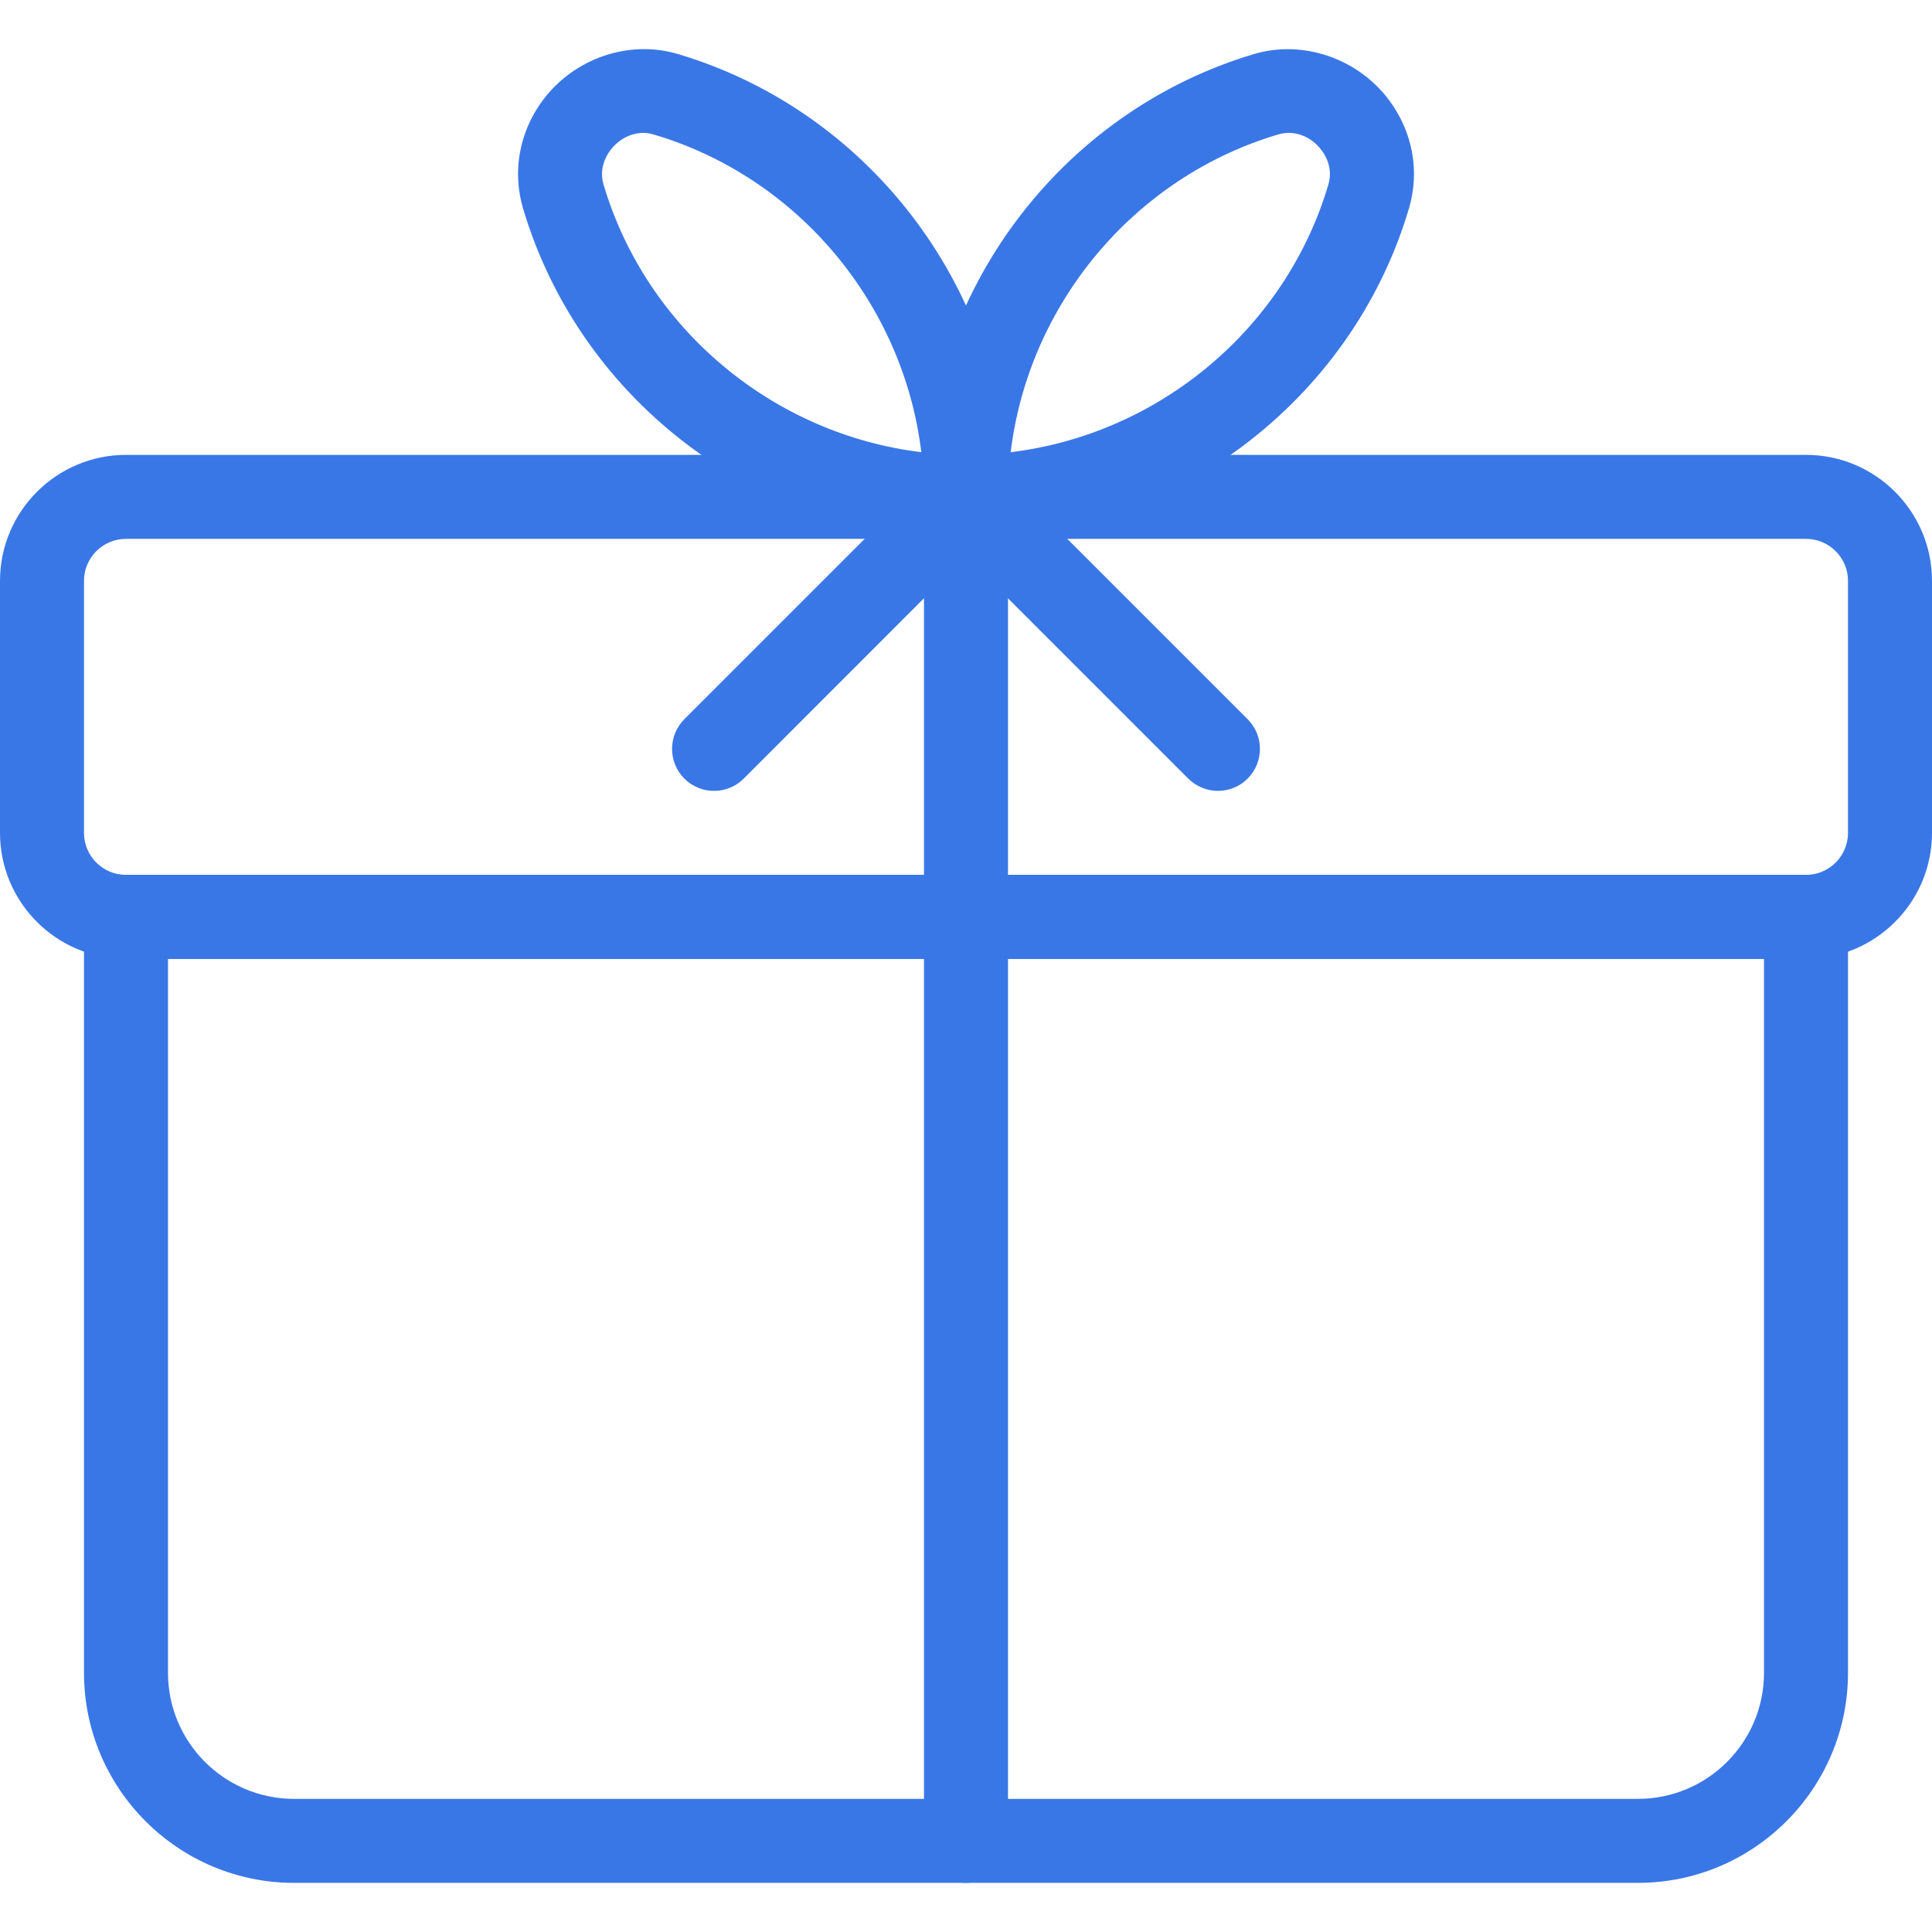 <?xml version="1.0" encoding="iso-8859-1"?>
<!-- Generator: Adobe Illustrator 19.0.0, SVG Export Plug-In . SVG Version: 6.00 Build 0)  -->
<svg xmlns="http://www.w3.org/2000/svg" xmlns:xlink="http://www.w3.org/1999/xlink" version="1.1" id="Capa_1" x="0px" y="0px" viewBox="0 0 490.667 490.667" style="enable-background:new 0 0 490.667 490.667;" xml:space="preserve" width="512px" height="512px">
<g>
	<g>
		<path d="M458.667,115.522H32c-17.643,0-32,14.357-32,32v64c0,17.643,14.357,32,32,32h426.667c17.643,0,32-14.357,32-32v-64    C490.667,129.879,476.309,115.522,458.667,115.522z M469.333,211.522c0,5.888-4.779,10.667-10.667,10.667H32    c-5.888,0-10.667-4.779-10.667-10.667v-64c0-5.888,4.779-10.667,10.667-10.667h426.667c5.888,0,10.667,4.779,10.667,10.667    V211.522z" fill="#3a77e6"/>
	</g>
</g>
<g>
	<g>
		<path d="M458.667,222.188H32c-5.888,0-10.667,4.779-10.667,10.667v192c0,29.397,23.936,53.333,53.333,53.333H416    c29.397,0,53.333-23.936,53.333-53.333v-192C469.333,226.967,464.555,222.188,458.667,222.188z M448,424.855    c0,17.643-14.357,32-32,32H74.667c-17.643,0-32-14.357-32-32V243.522H448V424.855z" fill="#3a77e6"/>
	</g>
</g>
<g>
	<g>
		<path d="M172.16,13.719c-12.48-3.712-26.368,1.109-34.283,11.712c-6.016,8.085-7.829,18.133-5.013,27.584    c14.677,49.365,60.907,83.84,112.469,83.84c5.888,0,10.667-4.779,10.667-10.667C256,74.647,221.525,28.396,172.16,13.719z     M153.301,46.935c-1.195-4.032,0.533-7.211,1.685-8.747c2.069-2.773,5.205-4.437,8.363-4.437c0.917,0,1.835,0.149,2.731,0.427    c36.736,10.901,63.381,43.2,67.904,80.661C196.501,110.295,164.224,83.65,153.301,46.935z" fill="#3a77e6"/>
	</g>
</g>
<g>
	<g>
		<path d="M352.789,25.452c-7.893-10.603-21.867-15.424-34.283-11.733c-49.365,14.677-83.84,60.907-83.84,112.469    c0,5.888,4.779,10.667,10.667,10.667c51.563,0,97.792-34.475,112.469-83.819C360.64,43.586,358.805,33.516,352.789,25.452z     M337.344,46.935c-10.901,36.736-43.2,63.381-80.661,67.904c4.544-37.483,31.189-69.76,67.904-80.683    c0.917-0.256,1.835-0.405,2.731-0.405c3.157,0,6.293,1.664,8.341,4.437C336.811,39.724,338.56,42.903,337.344,46.935z" fill="#3a77e6"/>
	</g>
</g>
<g>
	<g>
		<path d="M249.429,116.354c-4.011-1.685-8.555-0.768-11.627,2.304l-64,64c-4.16,4.16-4.16,10.923,0,15.083    c4.16,4.16,10.923,4.16,15.083,0l45.781-45.803v315.584c0,5.888,4.779,10.667,10.667,10.667S256,473.41,256,467.522V126.188    C256,121.879,253.397,117.975,249.429,116.354z" fill="#3a77e6"/>
	</g>
</g>
<g>
	<g>
		<path d="M316.864,182.658l-64-64c-4.16-4.16-10.923-4.16-15.083,0c-4.16,4.16-4.16,10.923,0,15.083l64,64    c2.091,2.069,4.821,3.115,7.552,3.115s5.461-1.045,7.531-3.115C321.024,193.58,321.024,186.818,316.864,182.658z" fill="#3a77e6"/>
	</g>
</g>
<g>
</g>
<g>
</g>
<g>
</g>
<g>
</g>
<g>
</g>
<g>
</g>
<g>
</g>
<g>
</g>
<g>
</g>
<g>
</g>
<g>
</g>
<g>
</g>
<g>
</g>
<g>
</g>
<g>
</g>
</svg>

